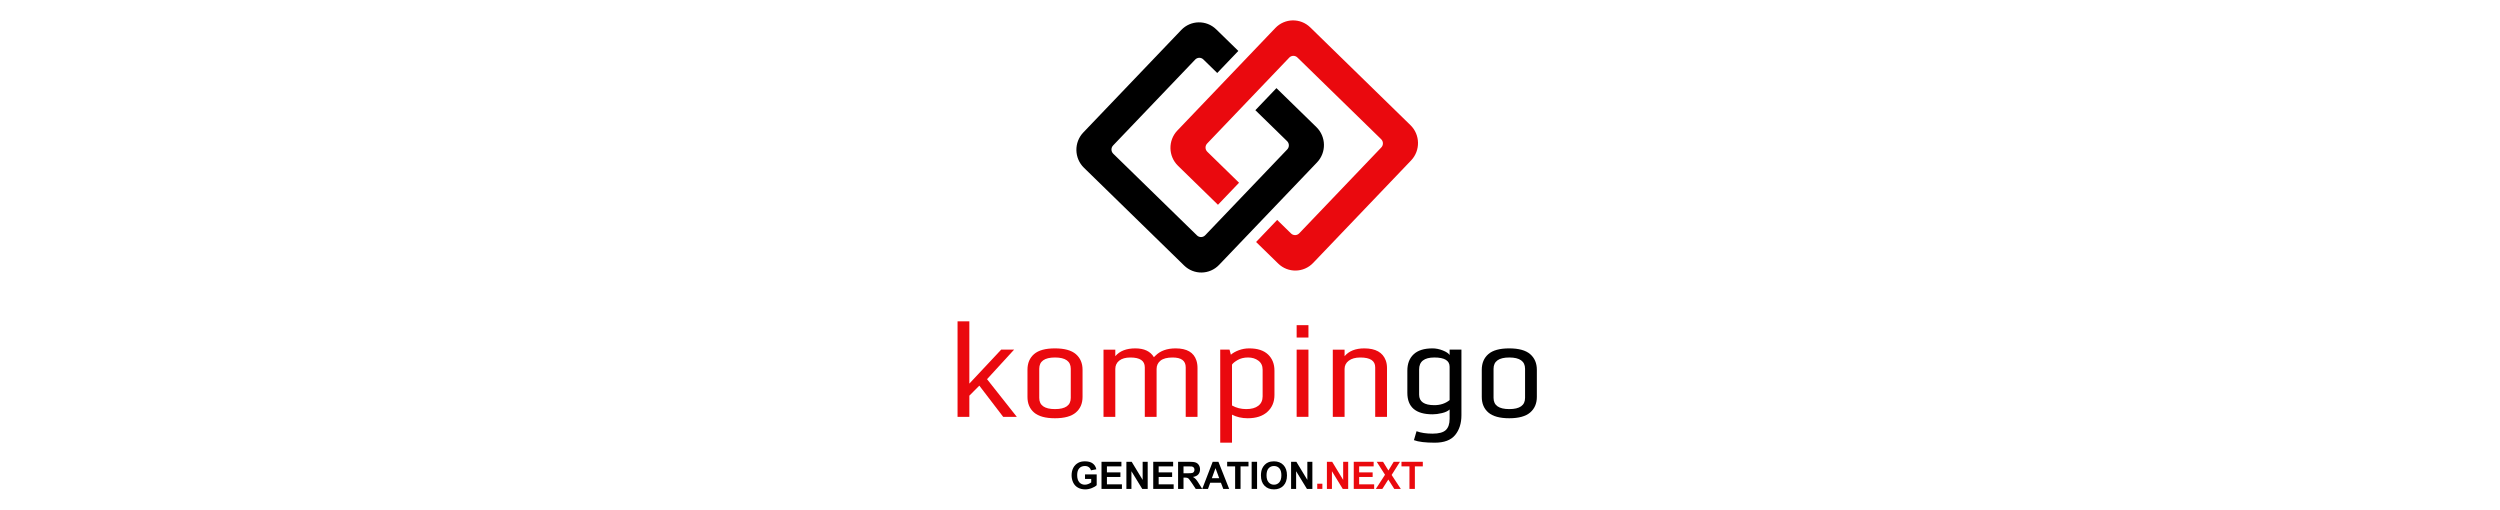 <svg width="196" height="40" viewBox="0 0 196 40" fill="none" xmlns="http://www.w3.org/2000/svg">
<rect x="0" y="0" width="196" height="40" fill="#333333" stroke="none"/>
<g clip-path="url(#clip0_23_3)">
<path d="M196 0H0V40H196V0Z" fill="white"/>
<path d="M85.065 37.549V37.191H85.981V38.038C85.892 38.125 85.763 38.201 85.594 38.267C85.425 38.334 85.254 38.367 85.081 38.367C84.861 38.367 84.669 38.32 84.505 38.227C84.341 38.133 84.218 38 84.136 37.827C84.054 37.653 84.013 37.464 84.013 37.26C84.013 37.039 84.059 36.842 84.15 36.67C84.242 36.498 84.377 36.366 84.554 36.274C84.689 36.203 84.857 36.168 85.058 36.168C85.319 36.168 85.523 36.223 85.67 36.334C85.817 36.445 85.911 36.598 85.953 36.793L85.531 36.873C85.502 36.769 85.446 36.686 85.364 36.626C85.282 36.565 85.18 36.535 85.058 36.535C84.872 36.535 84.724 36.594 84.615 36.713C84.505 36.832 84.45 37.009 84.45 37.243C84.45 37.495 84.506 37.684 84.617 37.811C84.728 37.937 84.874 38 85.053 38C85.142 38 85.232 37.982 85.321 37.947C85.41 37.912 85.487 37.869 85.552 37.819V37.549H85.065Z" fill="black"/>
<path d="M86.358 38.331V36.204H87.919V36.564H86.783V37.035H87.84V37.394H86.783V37.972H87.959V38.331H86.358Z" fill="black"/>
<path d="M88.309 38.331V36.204H88.723L89.584 37.624V36.204H89.979V38.331H89.552L88.704 36.944V38.331H88.309Z" fill="black"/>
<path d="M90.414 38.331V36.204H91.974V36.564H90.839V37.035H91.895V37.394H90.839V37.972H92.014V38.331H90.414Z" fill="black"/>
<path d="M92.787 37.104H93.101C93.305 37.104 93.433 37.095 93.483 37.078C93.534 37.06 93.573 37.03 93.602 36.988C93.631 36.945 93.645 36.892 93.645 36.828C93.645 36.757 93.626 36.699 93.589 36.655C93.551 36.611 93.498 36.583 93.429 36.571C93.394 36.566 93.291 36.564 93.118 36.564H92.787V37.104ZM92.362 38.331V36.204H93.256C93.481 36.204 93.645 36.224 93.747 36.262C93.849 36.3 93.93 36.368 93.991 36.465C94.052 36.563 94.083 36.675 94.083 36.8C94.083 36.96 94.037 37.092 93.944 37.196C93.851 37.3 93.712 37.365 93.528 37.392C93.62 37.446 93.695 37.506 93.755 37.571C93.815 37.635 93.895 37.751 93.997 37.916L94.254 38.331H93.746L93.439 37.868C93.329 37.703 93.255 37.598 93.215 37.555C93.174 37.512 93.132 37.483 93.087 37.467C93.042 37.451 92.971 37.443 92.873 37.443H92.787V38.331H92.362Z" fill="black"/>
<path d="M95.585 37.489L95.295 36.7L95.01 37.489H95.585ZM96.367 38.331H95.905L95.721 37.848H94.88L94.706 38.331H94.255L95.075 36.204H95.525L96.367 38.331Z" fill="black"/>
<path d="M96.834 38.331V36.564H96.209V36.204H97.882V36.564H97.259V38.331H96.834Z" fill="black"/>
<path d="M98.554 36.204H98.129V38.331H98.554V36.204Z" fill="black"/>
<path d="M99.296 37.266C99.296 37.507 99.351 37.689 99.461 37.813C99.571 37.938 99.711 38 99.88 38C100.049 38 100.188 37.938 100.297 37.815C100.406 37.691 100.46 37.507 100.46 37.26C100.46 37.017 100.407 36.835 100.301 36.715C100.196 36.595 100.055 36.535 99.88 36.535C99.705 36.535 99.564 36.596 99.457 36.717C99.349 36.838 99.296 37.021 99.296 37.266ZM98.858 37.28C98.858 37.064 98.89 36.882 98.954 36.735C99.002 36.627 99.067 36.53 99.15 36.444C99.233 36.358 99.324 36.294 99.422 36.252C99.553 36.196 99.704 36.168 99.876 36.168C100.186 36.168 100.434 36.265 100.62 36.459C100.806 36.654 100.899 36.924 100.899 37.27C100.899 37.614 100.807 37.882 100.622 38.076C100.437 38.27 100.191 38.367 99.882 38.367C99.569 38.367 99.32 38.27 99.135 38.077C98.95 37.884 98.858 37.619 98.858 37.28Z" fill="black"/>
<path d="M101.221 38.331V36.204H101.634L102.496 37.624V36.204H102.89V38.331H102.464L101.616 36.944V38.331H101.221Z" fill="black"/>
<path d="M103.674 37.923H103.271V38.33H103.674V37.923Z" fill="#EA090E"/>
<path d="M104.029 38.331V36.204H104.442L105.304 37.624V36.204H105.698V38.331H105.272L104.424 36.944V38.331H104.029Z" fill="#EA090E"/>
<path d="M106.134 38.331V36.204H107.694V36.564H106.558V37.035H107.615V37.394H106.558V37.972H107.734V38.331H106.134Z" fill="#EA090E"/>
<path d="M107.866 38.331L108.585 37.221L107.934 36.204H108.43L108.852 36.888L109.266 36.204H109.758L109.104 37.237L109.823 38.331H109.31L108.844 37.595L108.376 38.331H107.866Z" fill="#EA090E"/>
<path d="M110.501 38.331V36.564H109.876V36.204H111.548V36.564H110.926V38.331H110.501Z" fill="#EA090E"/>
<path d="M95.431 5.722L94.342 4.66C94.162 4.484 93.876 4.489 93.702 4.671L87.267 11.404C87.093 11.586 87.098 11.875 87.278 12.051L93.845 18.458C94.025 18.633 94.311 18.628 94.485 18.447L100.92 11.714C101.094 11.532 101.089 11.242 100.909 11.067L98.42 8.639L100.073 6.909L103.207 9.966C103.976 10.717 103.998 11.956 103.254 12.733L95.575 20.768C94.832 21.546 93.605 21.567 92.836 20.816L84.981 13.152C84.211 12.401 84.189 11.162 84.933 10.384L92.612 2.35C93.355 1.572 94.582 1.551 95.351 2.302L97.085 3.993L95.431 5.722Z" fill="black"/>
<path d="M100.13 17.242L101.219 18.305C101.399 18.48 101.685 18.475 101.859 18.293L108.294 11.56C108.468 11.379 108.463 11.089 108.283 10.914L101.716 4.507C101.536 4.331 101.25 4.336 101.076 4.518L94.641 11.251C94.467 11.432 94.472 11.722 94.652 11.897L97.141 14.326L95.488 16.055L92.355 12.998C91.585 12.248 91.564 11.008 92.307 10.231L99.986 2.196C100.729 1.419 101.956 1.397 102.725 2.148L110.58 9.813C111.35 10.563 111.372 11.803 110.628 12.58L102.949 20.615C102.206 21.392 100.979 21.414 100.21 20.663L98.477 18.972L100.13 17.242Z" fill="#EA090E"/>
<path d="M119.565 31.194C119.565 31.782 119.152 32.073 118.328 32.073C117.507 32.073 117.094 31.782 117.094 31.194V28.913C117.094 28.324 117.507 28.027 118.328 28.027C119.152 28.027 119.565 28.324 119.565 28.913V31.194ZM119.965 27.764C119.615 27.464 119.069 27.313 118.323 27.313C117.58 27.313 117.036 27.461 116.689 27.761C116.343 28.061 116.171 28.473 116.171 28.991V31.115C116.171 31.636 116.343 32.045 116.689 32.342C117.036 32.639 117.58 32.791 118.323 32.791C119.069 32.791 119.615 32.639 119.965 32.34C120.314 32.04 120.489 31.631 120.489 31.115V28.991C120.489 28.476 120.314 28.067 119.965 27.764Z" fill="black"/>
<path d="M113.65 31.367C113.323 31.633 112.923 31.765 112.454 31.765C111.659 31.765 111.259 31.491 111.259 30.941V28.963C111.259 28.341 111.659 28.027 112.454 28.027C113.253 28.027 113.65 28.271 113.65 28.753V31.367ZM113.65 27.411V27.834C113.575 27.708 113.397 27.59 113.123 27.478C112.846 27.369 112.574 27.313 112.313 27.313C111.653 27.313 111.159 27.467 110.829 27.778C110.499 28.086 110.336 28.515 110.336 29.061V30.796C110.336 31.919 110.996 32.482 112.313 32.482C112.535 32.482 112.782 32.452 113.048 32.387C113.314 32.325 113.517 32.23 113.65 32.104V32.836C113.65 33.231 113.553 33.525 113.353 33.715C113.153 33.903 112.807 33.998 112.313 33.998C111.817 33.998 111.398 33.934 111.057 33.808L110.852 34.508C111.207 34.643 111.75 34.707 112.485 34.707C113.22 34.707 113.752 34.508 114.082 34.108C114.41 33.707 114.576 33.189 114.576 32.555V27.411H113.65Z" fill="black"/>
<path d="M107.816 32.68V28.799C107.816 28.285 107.428 28.028 106.651 28.028C106.266 28.028 105.965 28.111 105.745 28.277C105.525 28.442 105.415 28.659 105.415 28.927V32.68H104.491V27.412H105.415V27.924C105.763 27.516 106.278 27.313 106.96 27.313C107.846 27.313 108.407 27.627 108.642 28.256C108.708 28.436 108.741 28.634 108.741 28.853V32.68H107.816Z" fill="#EA090E"/>
<path d="M102.582 25.493H101.657V26.463H102.582V25.493Z" fill="#EA090E"/>
<path d="M102.582 27.411H101.657V32.68H102.582V27.411Z" fill="#EA090E"/>
<path d="M98.99 31.07C98.99 31.39 98.879 31.636 98.655 31.81C98.43 31.986 98.111 32.073 97.704 32.073C97.293 32.073 96.921 31.978 96.589 31.79V28.585C96.658 28.478 96.805 28.358 97.03 28.226C97.254 28.095 97.529 28.027 97.848 28.027C98.167 28.027 98.439 28.111 98.658 28.277C98.879 28.442 98.99 28.677 98.99 28.983V31.07ZM99.412 27.789C99.076 27.472 98.585 27.313 97.939 27.313C97.656 27.313 97.385 27.36 97.121 27.458C96.861 27.556 96.653 27.674 96.5 27.809L96.394 27.411H95.665V34.707H96.589V32.51C96.949 32.695 97.36 32.791 97.82 32.791C98.483 32.791 98.996 32.623 99.365 32.286C99.731 31.953 99.917 31.513 99.917 30.969V29.056C99.917 28.529 99.747 28.108 99.412 27.789Z" fill="#EA090E"/>
<path d="M89.752 32.68V28.799C89.752 28.285 89.376 28.028 88.626 28.028C88.245 28.028 87.953 28.11 87.747 28.274C87.542 28.438 87.44 28.656 87.44 28.927V32.68H86.515V27.412H87.44V27.924C87.788 27.516 88.31 27.313 89.006 27.313C89.704 27.313 90.19 27.543 90.465 28.003L90.588 27.884C90.966 27.503 91.494 27.313 92.172 27.313C93.048 27.313 93.589 27.627 93.796 28.256C93.855 28.436 93.885 28.634 93.885 28.853V32.68H92.96V28.799C92.96 28.285 92.619 28.028 91.936 28.028C91.506 28.028 91.189 28.11 90.984 28.274C90.779 28.438 90.677 28.656 90.677 28.927V32.68H89.752Z" fill="#EA090E"/>
<path d="M83.948 31.194C83.948 31.782 83.535 32.073 82.711 32.073C81.89 32.073 81.477 31.782 81.477 31.194V28.913C81.477 28.324 81.89 28.027 82.711 28.027C83.535 28.027 83.948 28.324 83.948 28.913V31.194ZM84.347 27.764C83.998 27.464 83.452 27.313 82.706 27.313C81.962 27.313 81.419 27.461 81.072 27.761C80.725 28.061 80.554 28.473 80.554 28.991V31.115C80.554 31.636 80.725 32.045 81.072 32.342C81.419 32.639 81.962 32.791 82.706 32.791C83.452 32.791 83.998 32.639 84.347 32.34C84.697 32.04 84.872 31.631 84.872 31.115V28.991C84.872 28.476 84.697 28.067 84.347 27.764Z" fill="#EA090E"/>
<path d="M75.997 32.68H75.072V25.194H75.997V30.075L78.492 27.411H79.505L77.384 29.728L79.717 32.68H78.649L76.78 30.235L75.997 31.02V32.68Z" fill="#EA090E"/>
</g>
<defs>
<clipPath id="clip0_23_3">
<rect width="196" height="40" fill="white"/>
</clipPath>
</defs>
</svg>
